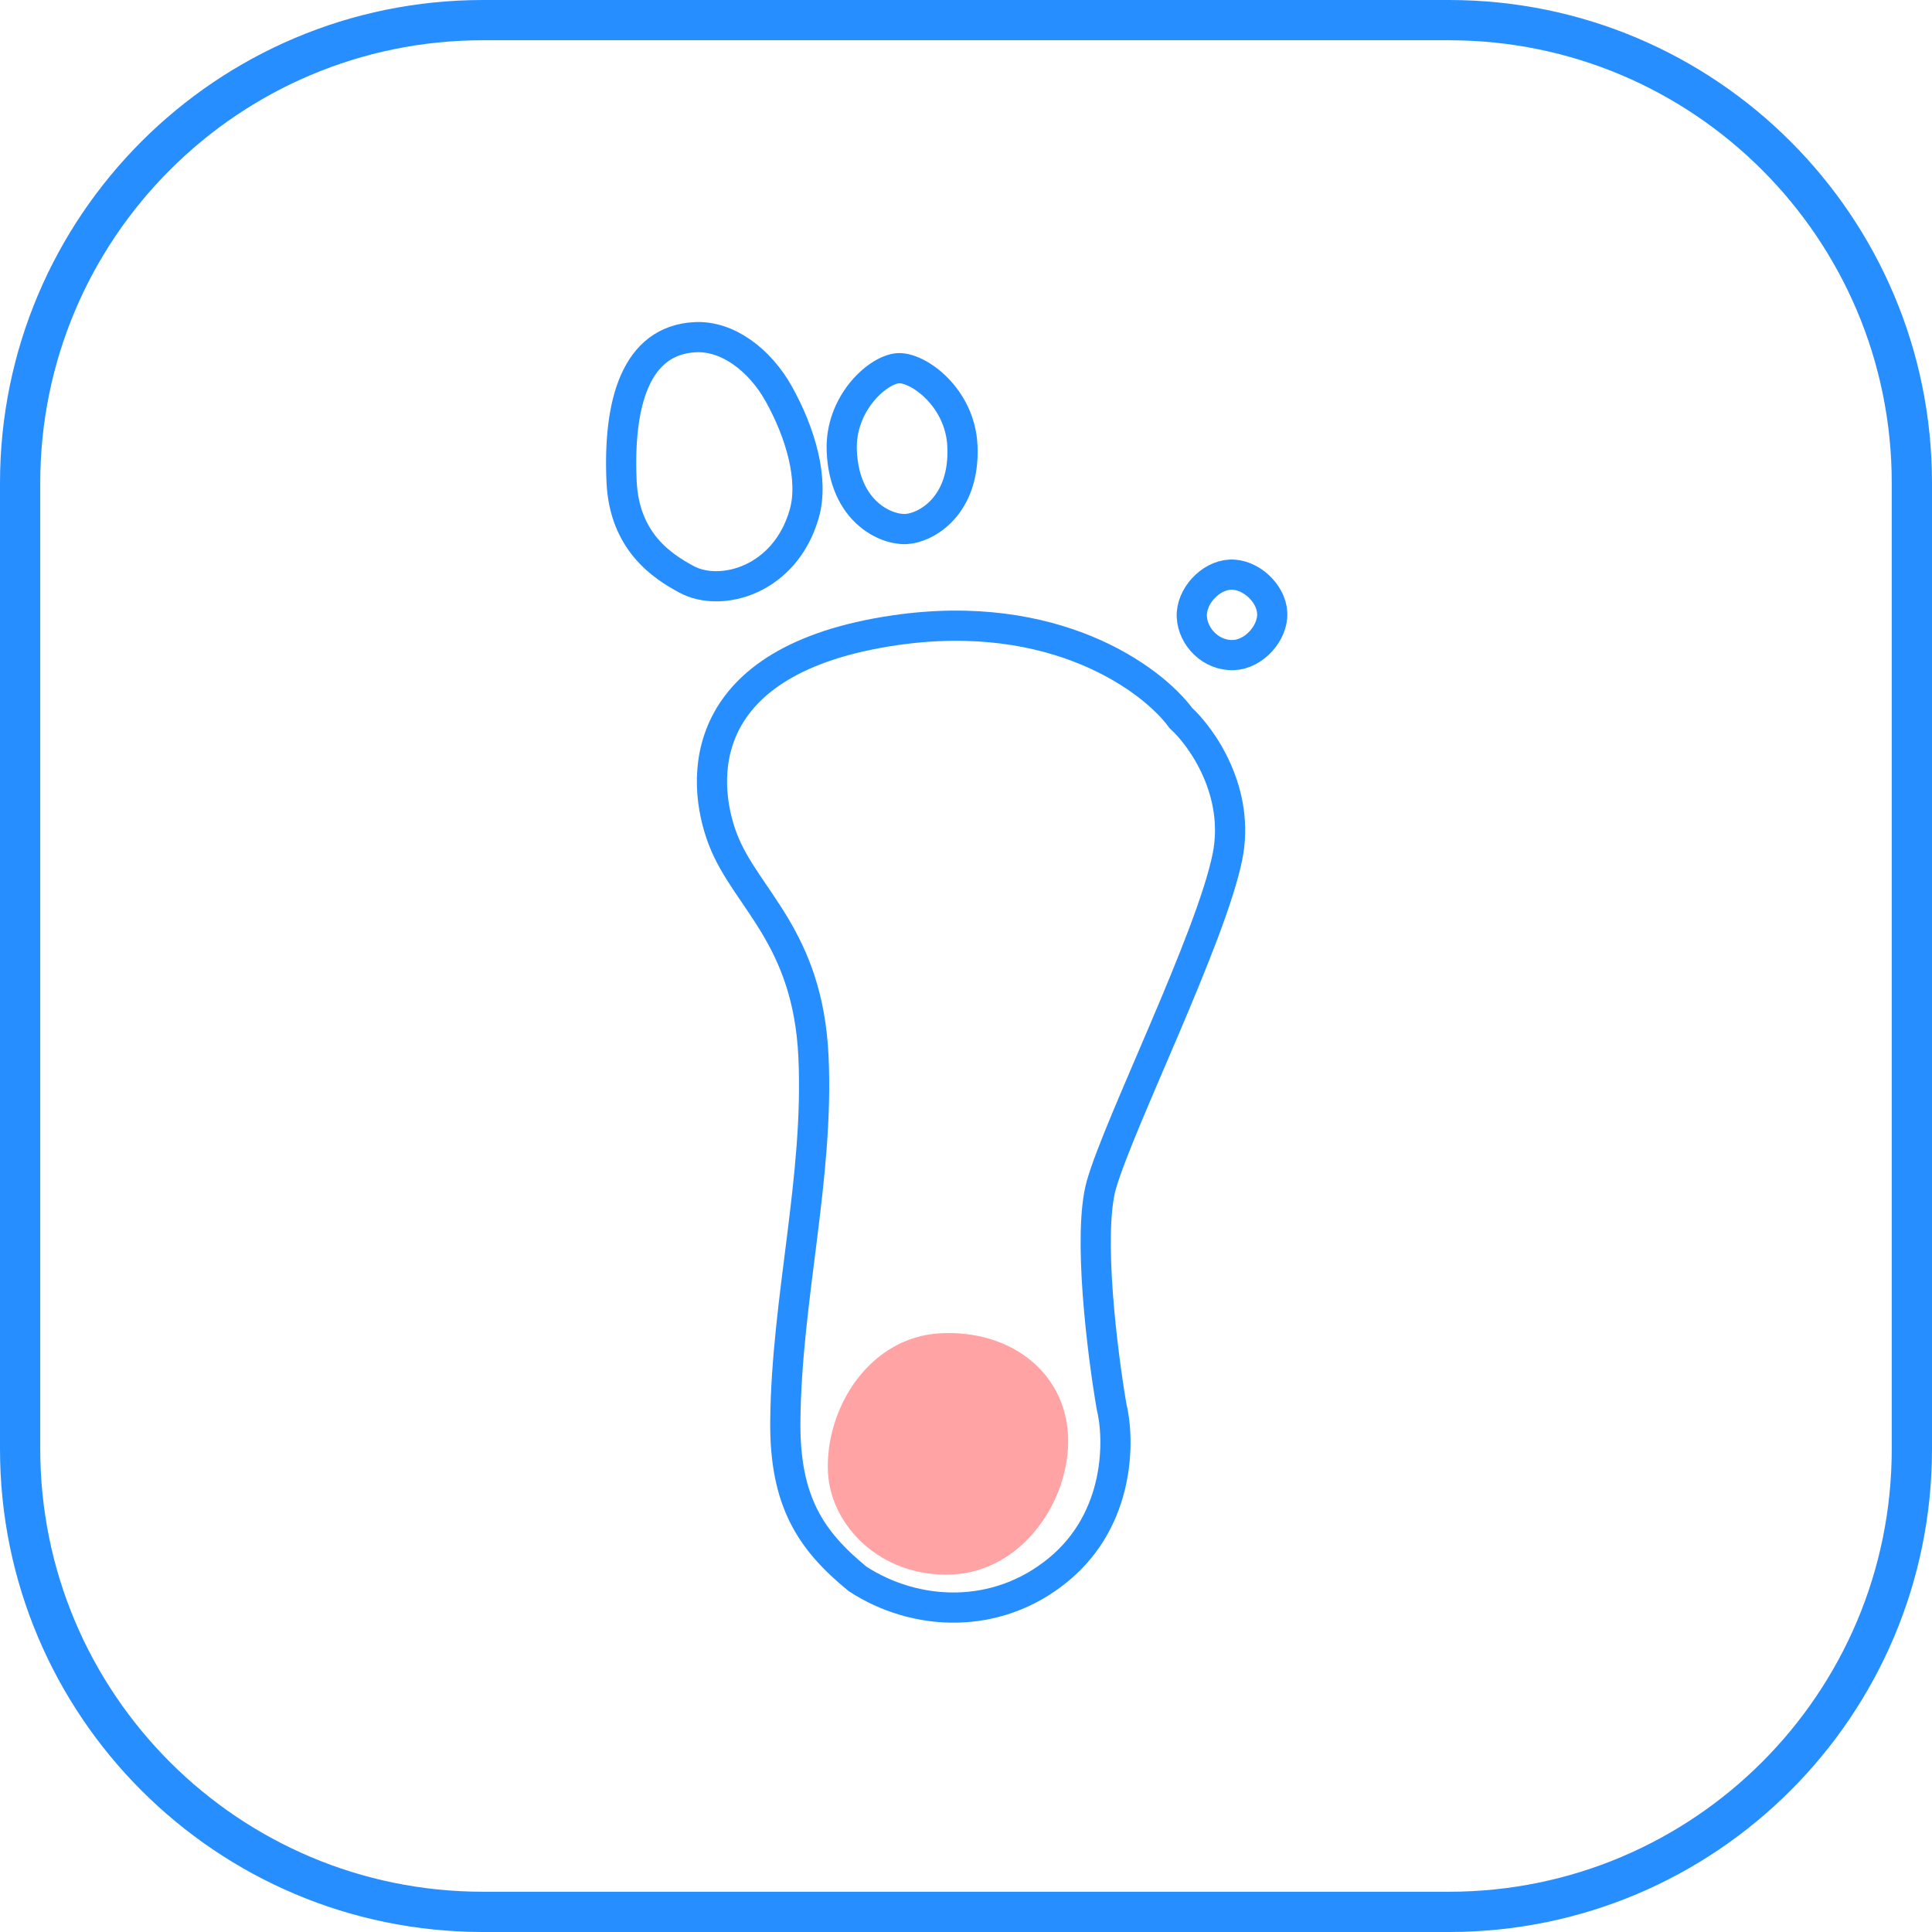 <svg width="48" height="48" viewBox="0 0 48 48" fill="none" xmlns="http://www.w3.org/2000/svg">
<path d="M0.5 12C0.5 5.649 5.649 0.5 12 0.5H36C42.351 0.5 47.5 5.649 47.5 12V36C47.5 42.351 42.351 47.5 36 47.5H12C5.649 47.5 0.5 42.351 0.5 36V12Z" stroke="#278EFF"/>
<path d="M26.535 35.668C26.608 37.258 25.406 39.038 23.658 39.118C21.879 39.199 20.631 37.896 20.57 36.571C20.498 34.981 21.605 33.205 23.385 33.124C25.133 33.044 26.464 34.112 26.535 35.668Z" fill="#FFA3A5"/>
<path d="M15.443 11.964C15.355 10.039 15.782 8.445 17.281 8.377C18.08 8.34 18.878 8.944 19.347 9.784C19.892 10.76 20.223 11.912 19.983 12.758C19.513 14.418 17.91 14.855 17.055 14.393C16.46 14.072 15.511 13.463 15.443 11.964Z" stroke="#278EFF" stroke-width="0.75"/>
<path d="M20.914 11.214C20.859 10.015 21.822 9.171 22.321 9.148C22.821 9.125 23.856 9.878 23.911 11.077C23.979 12.576 23.003 13.121 22.504 13.144C22.004 13.166 20.982 12.713 20.914 11.214Z" stroke="#278EFF" stroke-width="0.75"/>
<path d="M30.564 14.277C31.063 14.254 31.585 14.731 31.608 15.23C31.631 15.73 31.154 16.252 30.655 16.275C30.084 16.301 29.633 15.821 29.61 15.322C29.587 14.822 30.064 14.3 30.564 14.277Z" stroke="#278EFF" stroke-width="0.75"/>
<path d="M22.23 15.659C26.207 15.077 28.625 16.868 29.336 17.837C29.859 18.314 30.822 19.671 30.495 21.288C30.087 23.308 27.794 27.918 27.363 29.439C27.019 30.656 27.387 33.609 27.614 34.933C27.819 35.758 27.842 37.726 26.298 38.997C24.755 40.269 22.736 40.161 21.303 39.225C20.147 38.277 19.491 37.306 19.511 35.303C19.542 32.262 20.348 29.259 20.211 26.262C20.074 23.265 18.53 22.334 17.962 20.859C17.394 19.383 17.258 16.386 22.23 15.659Z" stroke="#278EFF" stroke-width="0.75"/>
</svg>
